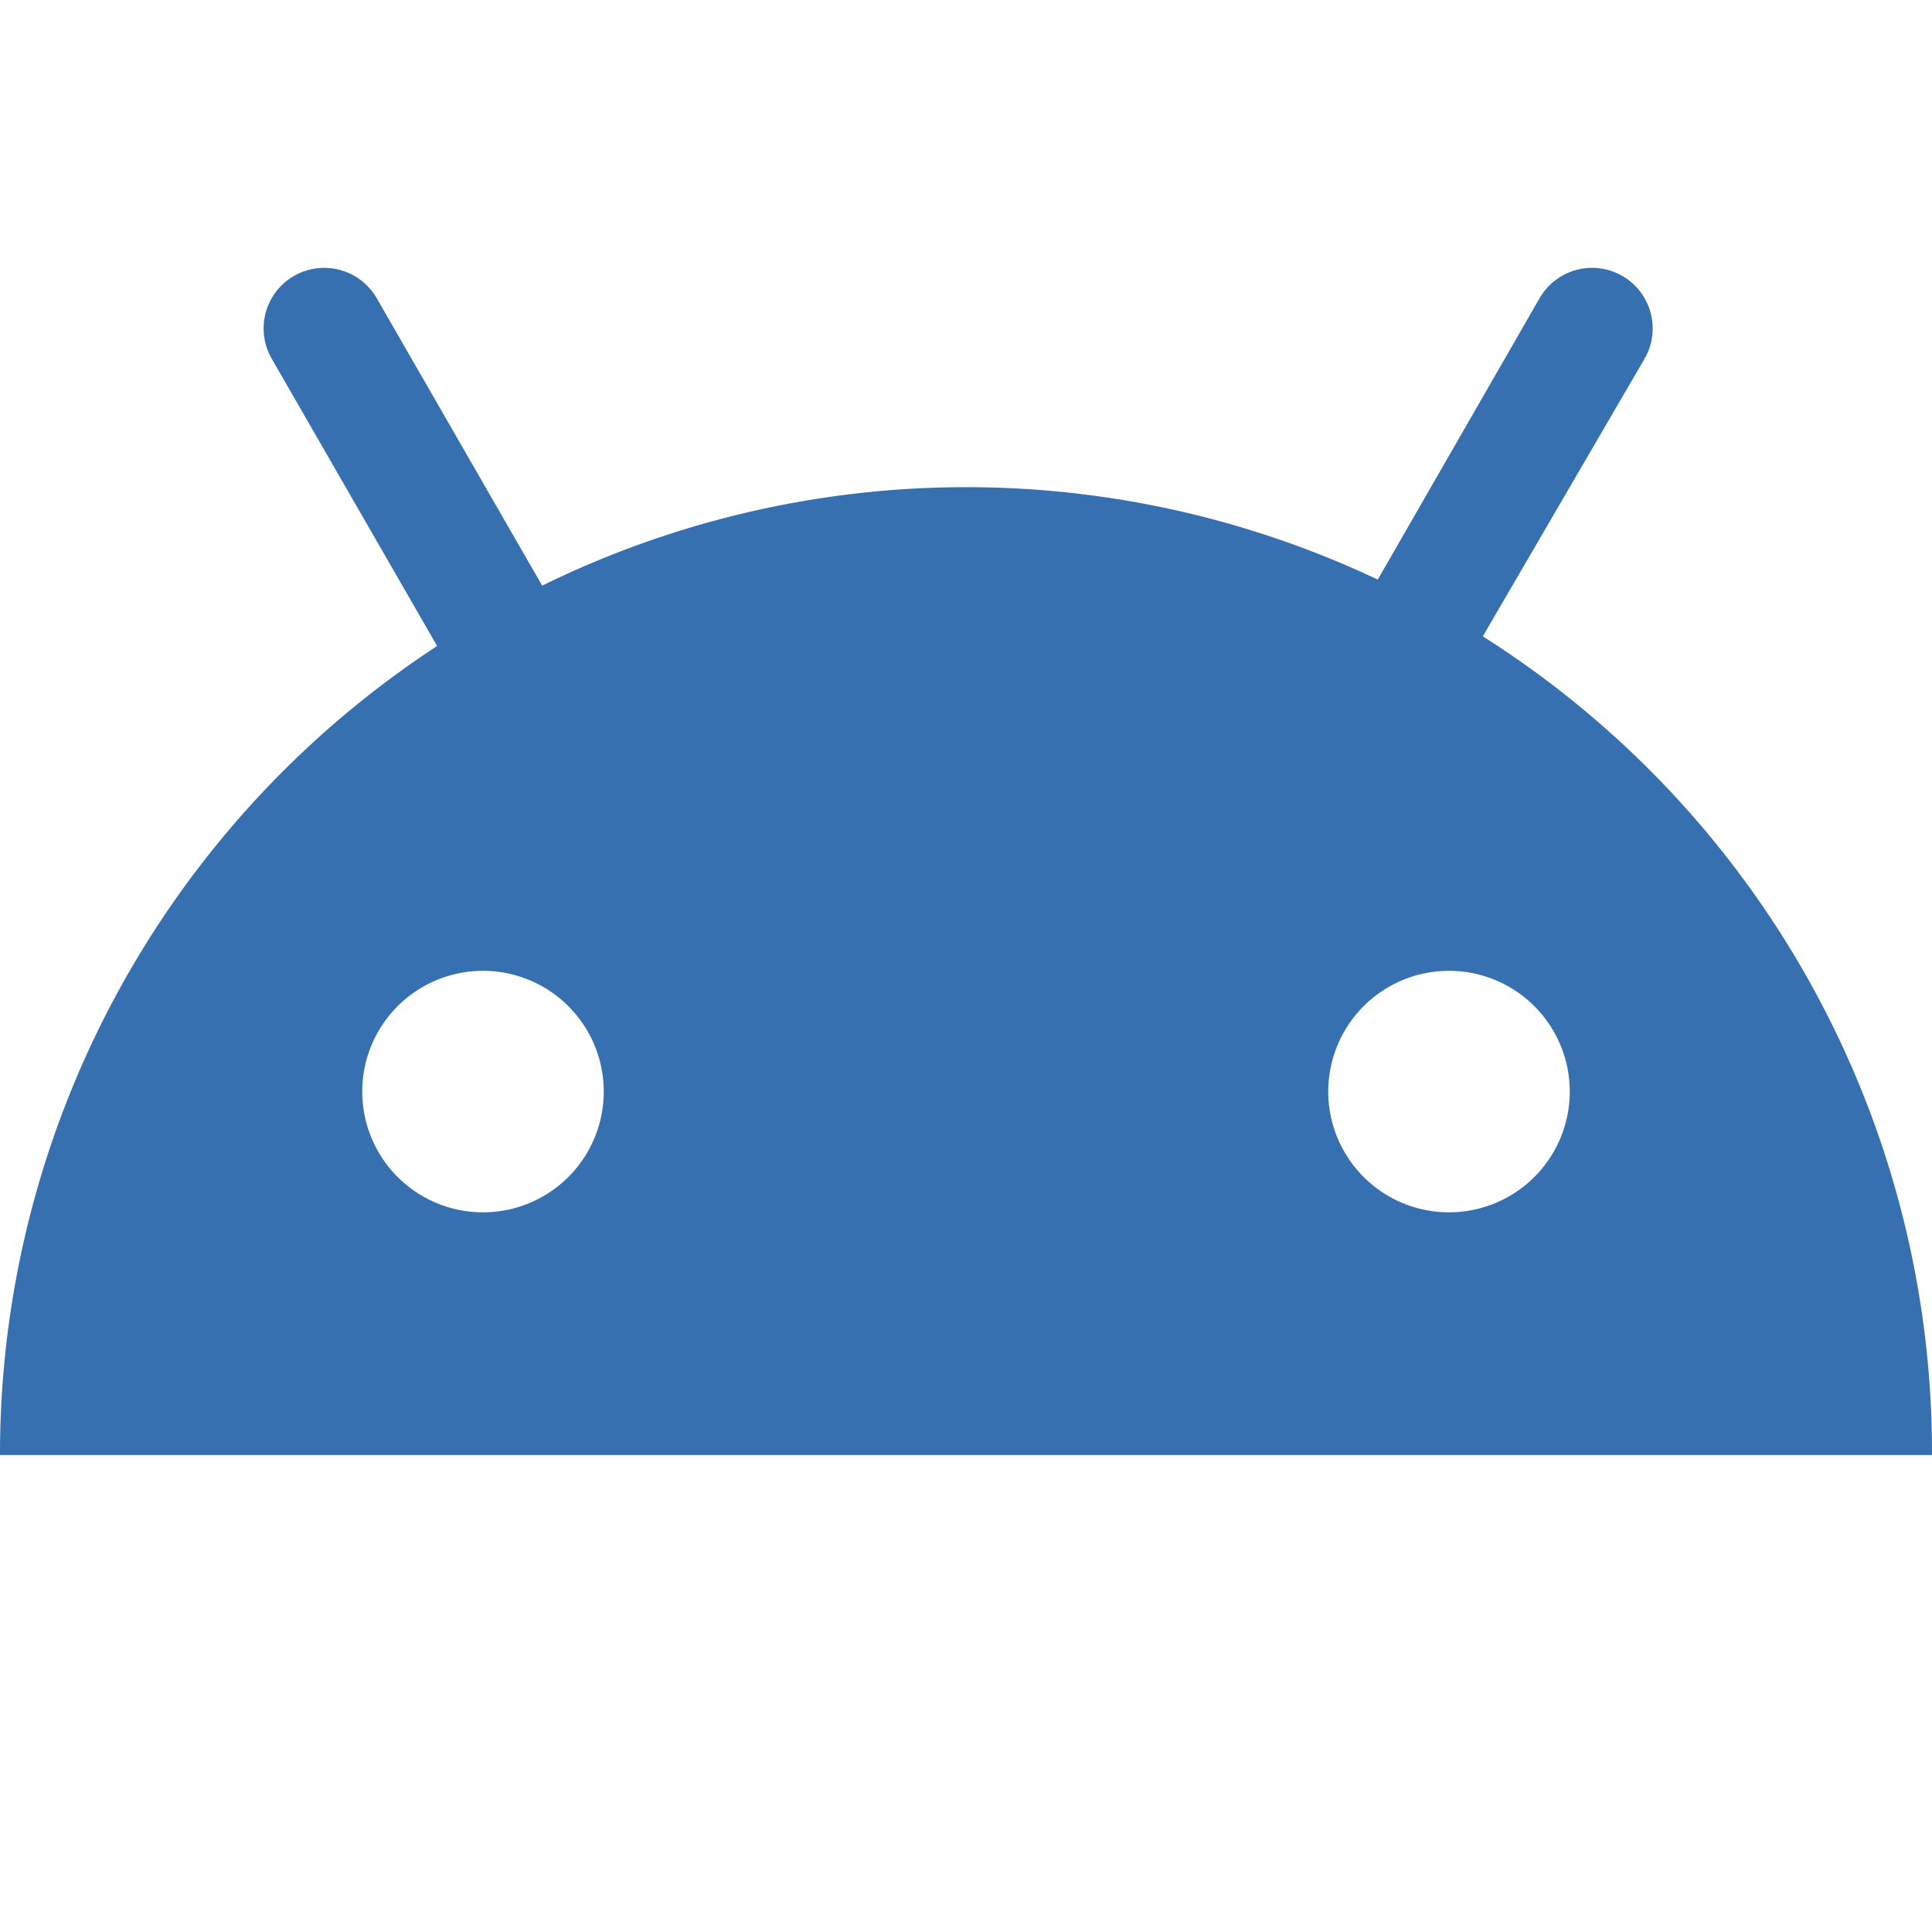 <svg width="16" height="16" viewBox="0 0 16 16" fill="none" xmlns="http://www.w3.org/2000/svg"><path fill-rule="evenodd" clip-rule="evenodd" d="M12.75 2.47a.5.5 0 0 1 .87.5l-1.34 2.3A8 8 0 0 1 16 12.05H0a8 8 0 0 1 3.62-6.7L2.25 2.97a.5.5 0 0 1 .87-.5l1.37 2.38a7.97 7.97 0 0 1 6.92-.05l1.34-2.33ZM13 9.04a1 1 0 1 1-2 0 1 1 0 0 1 2 0Zm-9 1a1 1 0 1 0 0-2 1 1 0 0 0 0 2Z" fill="#3770B1"></path></svg>